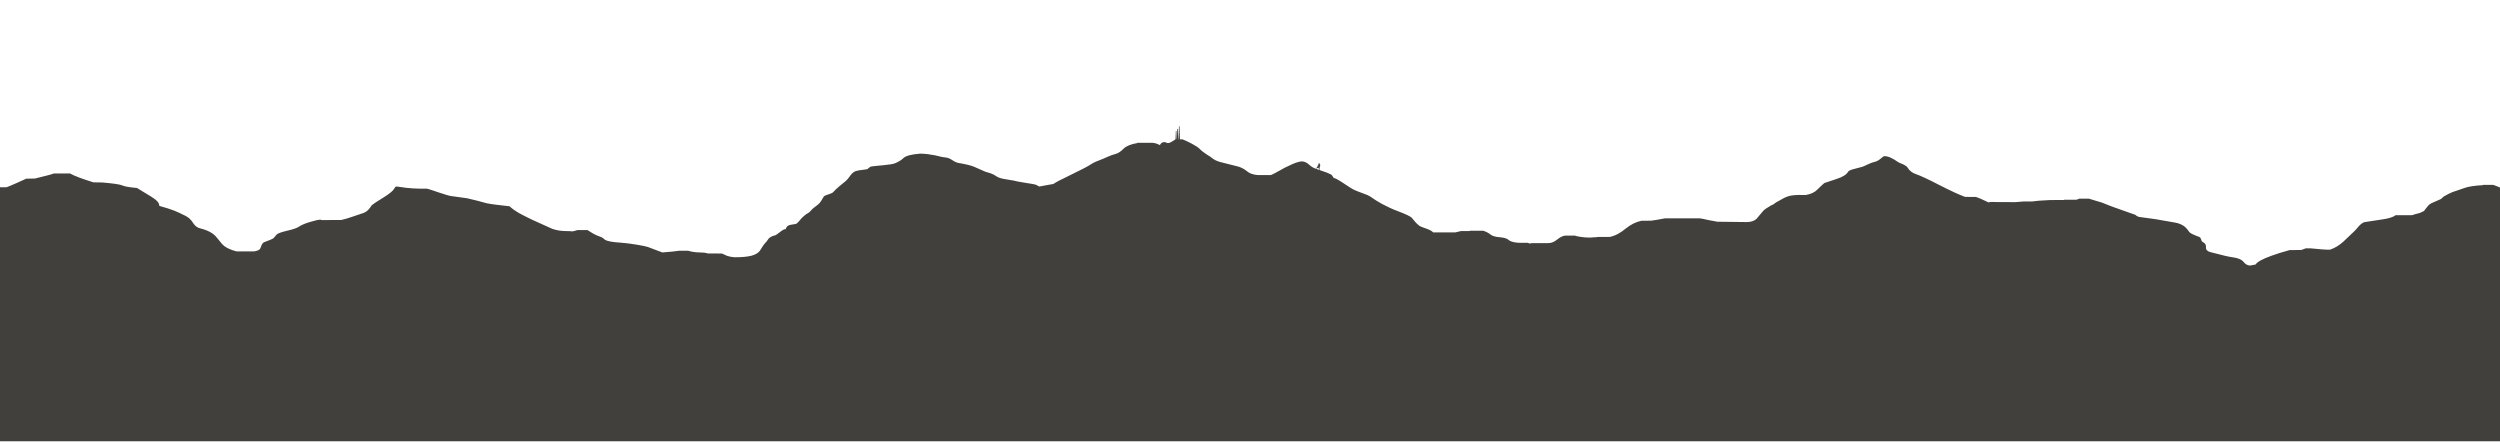 
<svg xmlns="http://www.w3.org/2000/svg" version="1.1" xmlns:xlink="http://www.w3.org/1999/xlink" preserveAspectRatio="none" x="0px" y="0px" width="1812px" height="320px" viewBox="0 0 1812 320">
<defs>
<filter id="Filter_1" x="-39.482%" y="-64.752%" width="178.964%" height="229.504%" color-interpolation-filters="sRGB">
<feGaussianBlur in="SourceGraphic" stdDeviation="8,8" result="result1"/>

<feColorMatrix in="result1" type="matrix" values="1 0 0 0 0 0 1 0 0 0 0 0 1 0 0 0 0 0 0.21 0" result="result2"/>
</filter>

<filter id="Filter_2" x="-20%" y="-20%" width="140%" height="140%" color-interpolation-filters="sRGB">
<feFlood flood-color="#FFFFFF" flood-opacity="0.137" in="SourceGraphic" result="result1"/>

<feGaussianBlur in="SourceGraphic" stdDeviation="5.333,5.333" result="result2"/>

<feComposite in2="result2" in="result1" operator="in" result="result3"/>

<feComposite in2="result3" in="SourceGraphic" operator="over" result="result4"/>
</filter>

<g id="sunglow_0_Layer0_0_FILL">
<path fill="#FFFFFF" stroke="none" d="
M 81.5 49
Q 115.25 49 139.1 41.8 163 34.65 163 24.5 163 14.35 139.1 7.15 115.25 0 81.5 0 47.75 0 23.85 7.15 0 14.35 0 24.5 0 34.65 23.85 41.8 47.75 49 81.5 49 Z"/>
</g>

<g id="Symbol_1_0_Layer0_0_FILL">
<path fill="#42403D" stroke="none" d="
M 1812.3 35
L 1811.4 34.6
Q 1808.85 33.5 1807.2 33
L 1799.7 33 1799.7 33.2
Q 1790.75 33.7 1786.55 35.2 1779.95 37.5 1779.9 37.5 1778.25 37.85 1774.8 39.55 1771.1 41.35 1770.2 42.5 1769.55 43.4 1765.8 44.8 1761.95 46.3 1760.65 47.5 1759.75 48.4 1757.7 51.05
L 1757.05 52
Q 1756.4 52.15 1755.45 52.7 1754.55 53.25 1753.55 53.5 1750.8 54.1 1748.45 54.95
L 1736.45 55
Q 1733.95 57.05 1726.4 58.1 1715.9 59.6 1713.95 60 1712.15 60.45 1709.7 63.05 1707.45 65.85 1706.4 66.75 1704.05 69 1698.55 74.2 1694 78.3 1688.95 79.95
L 1686.65 79.95
Q 1683.6 79.85 1679.9 79.45 1675.15 79 1674.8 79 1671.8 78.95 1671.3 79 1670.25 79.5 1667.95 80.2
L 1659.7 80.25
Q 1652.2 82.3 1646.55 84.35 1636.55 87.95 1635.05 90.7
L 1631.15 91.45
Q 1628.35 91.45 1626.4 88.95 1624.3 86.25 1618.55 85.5 1615.3 85.2 1602.3 81.75 1598.9 80.85 1599.05 78.45 1599.25 75.7 1597.15 74.7 1595.75 74 1595.55 72.6 1595.15 71.15 1594.2 70.75 1587.75 68.35 1587.05 67.25 1585.1 64.5 1583.9 63.5 1580.95 61 1576.2 60.25
L 1562.45 57.85
Q 1551.85 56.4 1550.7 56.25 1548.95 55.85 1547.95 54.75
L 1530.9 48.7
Q 1528.45 47.65 1523.65 45.85
L 1514.2 43 1507.2 43
Q 1505.65 43.7 1504.95 43.75
L 1496.45 43.75 1495.95 43.95 1485.95 44
Q 1476.4 44.45 1473.2 45
L 1466.95 45
Q 1461.5 45.4 1461.15 45.5
L 1447.9 45.45
Q 1442.9 45.15 1441.45 45.7 1434.45 42.3 1432.2 41.75
L 1424.4 41.7
Q 1418.1 39.4 1405.55 33 1394.35 27.15 1388.7 25.15 1384.8 23.85 1382.8 20.5 1382.3 19.45 1379.4 18.05 1376.35 16.85 1375.95 16.5 1369.3 11.75 1365.45 12.25
L 1362.65 14.45
Q 1360.8 16 1358.2 16.5 1356.9 16.8 1353.7 18.25 1350.35 19.85 1349.95 19.9 1349.85 20 1343.9 21.5 1340.25 22.4 1339.65 23.5 1337.9 26.6 1331.2 28.75
L 1322.45 31.65
Q 1321.55 32.3 1317.15 36.6 1314.4 39.4 1308.9 40.35
L 1303.7 40.3
Q 1298.25 40.45 1295.7 41.45 1293.4 42.25 1291.7 43.35
L 1287.65 45.6
Q 1286.3 46.4 1285.8 46.95 1284.7 47.4 1283.65 48 1279.45 50.45 1278.2 51.75
L 1273.2 57.7
Q 1270.65 59.95 1266.15 59.95
L 1244.9 59.7
Q 1243.25 59.5 1238.4 58.5 1234.75 57.6 1232.2 57.25
L 1206.95 57.25
Q 1200.4 58.5 1196.95 58.95
L 1189.95 59
Q 1184 60.2 1178.4 64.7 1172.85 69.4 1167.2 70.7
L 1158.2 70.75
Q 1157.85 70.95 1155.4 71
L 1152.45 71.2
Q 1148.7 71.2 1145.15 70.6 1142.45 70.1 1141.45 69.75
L 1134.7 69.75
Q 1132 70 1128.8 72.6 1125.65 75.2 1122.55 75.2
L 1111.2 75.2
Q 1109.8 75.25 1108.9 75.5
L 1107.45 75 1100.4 74.95
Q 1095.4 74.5 1093.65 72.95 1091.95 71.4 1087.7 71 1082.55 70.65 1080.65 69.1 1078.3 67.2 1075.2 66.25
L 1065.7 66.25 1065.2 66.45 1058.95 66.5 1054.95 67.45 1038.9 67.45
Q 1037.8 66.05 1033.9 64.7 1029.75 63.25 1028.95 62.7 1027.05 61.2 1025.9 59.85
L 1023.4 56.85
Q 1021.95 55.3 1013.2 52 1008.45 50.3 1001.7 46.75 997.85 44.65 992.9 41.2 992.05 40.55 987.65 39 983.1 37.35 981.45 36.5 980.4 36.15 972.15 30.65 968.45 28.2 966.95 28.05 966.2 27.15 965.65 26.15 965.25 25.45 961.95 24.15
L 954.15 21.4
Q 951.3 20.5 949.05 18.4 946.8 16.25 944.15 16
L 943.55 16
Q 942.7 16 941.2 16.4 937.65 17.35 931.45 20.5 922.85 25.4 921.2 25.9
L 911.9 25.9
Q 906.65 25.45 904.15 23.25 901.1 20.75 897.7 19.75 890.35 17.95 884.45 16.4 880.65 15.3 878.45 13.4 877.9 12.85 874.3 10.65 871.15 8.55 869.2 6.5 868.15 5.4 863.8 3.05 859.6 0.85 857.2 0
L 852.2 0
Q 851.4 0.4 849.75 1.5 848.1 2.7 846.5 2.7 846.05 2.7 845.45 2.35 844.85 2 843.95 2 842.5 2 841.45 3.2 841 3.75 840.9 4.2 837.65 2.5 835.2 2.5
L 824.45 2.5 824.45 2.7
Q 817.4 3.9 814.55 6.75 811.45 9.85 808.95 10.5 805.45 11.5 803.05 12.6 800.35 13.85 799.9 14 793.15 16.5 791.4 17.75 788.3 19.95 774.7 26.5 765.65 30.8 763.65 32.35
L 760.15 32.95
Q 755.25 33.75 753.4 34.2
L 751.2 33
Q 749.85 32.45 743.3 31.5 736.05 30.35 734.95 29.9
L 728.95 28.9
Q 723.95 28.1 722.15 26.65 720.35 25.4 718.25 24.65
L 714.2 23.4
Q 707.75 20.45 706.25 19.9 703 18.5 695.15 17.15 693 16.85 690.5 15.15 688 13.45 686.2 13.25 682.9 12.9 680.5 12.2 678.05 11.5 674.2 11 673.95 10.8 670.25 10.5 666.7 10.25 666.7 10.4 657.75 11.1 655.05 13.5 653.05 15.55 649.05 17.25 647.1 18.15 640.45 18.75 633 19.4 631.2 19.75 630.8 19.9 629.9 20.65 629.15 21.4 628.65 21.65 628 21.85 625.15 22.15 622.45 22.35 620.45 23 618.25 23.8 616.65 26 614.55 29.05 613.2 30.15
L 608.4 34.1
Q 605.25 36.8 604.3 38 603.65 38.95 600.65 39.85 597.8 40.7 597.2 41.5 595.4 44.6 594.7 45.5 593.75 46.95 590.2 49.45 589.25 50.1 587.9 51.6 587.1 52.65 586.2 53.2 583.6 54.65 581.25 57 579.1 59.7 577.8 60.85 577.4 61.4 573.65 61.85 570.6 62.3 569.95 64.25 569.9 64.65 569.4 65.2 568.7 64.85 566.8 66.2 562.6 69.4 562.2 69.5 558.85 70.25 557.25 71.95 556 73.9 554.95 74.95 554.25 75.6 552.8 77.75
L 550.9 80.75
Q 549.15 83.15 544.8 84.35 540.4 85.45 533.15 85.45 530.25 85.45 526.95 84.35
L 523.45 82.75 513.15 82.7
Q 511 81.95 506.95 81.95 502.7 81.9 498.95 80.75
L 492.45 80.75
Q 488.35 81.35 480.45 81.95
L 480.3 82 469.7 78
Q 467.5 77.3 462.3 76.45 456.15 75.35 449.7 74.85 441.35 74.35 438.7 72.85 437.15 71.25 435.05 70.5 432.6 69.75 429.9 68.2
L 425.95 65.75 418.7 65.75
Q 415.8 66.7 414.95 66.7 413.15 66.5 410.85 66.5 405.05 66.5 400.4 64.85
L 385.7 58.2
Q 379.15 55.05 376 53.25 372.3 51.1 369.45 48.5 357.7 47.3 352.8 46.3
L 346.2 44.5
Q 339.45 42.8 338.7 42.7 336.4 42.45 326.45 41 325.35 40.85 318.2 38.5 311.1 36.05 309.7 35.75 298.5 35.95 290.05 34.5 287.75 34.1 287.2 34.25 286.6 34.35 285.95 35.6 284.8 37.95 278.4 41.95 271.2 46.35 269.6 47.75 268.4 49.6 267.4 50.7 265.65 52.85 262.45 53.75
L 255.5 56.1
Q 251.25 57.6 247.45 58.45
L 233.3 58.5
Q 232.95 58.25 232.3 58.25 230.25 58.25 225.35 59.75 219.95 61.25 216.7 63.35 214.65 64.8 208.15 66.25 201.95 67.75 200.7 68.95 200.4 69.2 199.2 70.7 198.5 71.8 197.6 72.1 196.45 72.75 193.15 73.95 191.45 74.5 190.7 75.1 189.9 76 188.85 78.95 188.3 80.55 184.45 81.2
L 171.6 81.2
Q 166.1 79.8 162.85 77.45 160.95 75.95 158.65 72.85 156.35 69.8 154.3 68.35 150.9 65.9 145.2 64.5 142.25 63.85 140.2 60.75 138.05 57.2 134.7 55.5 129.65 52.95 126.5 51.7 122.1 50 115.7 48.25
L 115.6 48.1 115.6 48
Q 115.6 45.1 109.85 41.6
L 99.45 35.25
Q 90.95 34.5 88.65 33.35 86.4 32.3 74.2 31.25
L 67.85 31.15
Q 55.5 27.35 50.95 24.75
L 39.2 24.75
Q 35.9 25.85 33.85 26.3
L 25.45 28.4 19.2 28.5
Q 15.15 30.4 12.55 31.5 7.4 33.8 4.95 34.7
L 0 34.75 0 222.1 1812.3 222.1 1812.3 35 Z"/>
</g>

<g id="peter_0_Layer0_0_FILL">
<path fill="#413F3C" stroke="none" d="
M 2.75 1.2
L 2.65 1 2.45 0.95 2.25 0.8 2.25 0.7 2.35 0.55 2.35 0.45 2.3 0.2 2.15 0.05
Q 2.1 0 1.95 0.05
L 1.85 0.1 1.7 0.5 1.75 0.55 1.8 0.65 1.85 0.9 1.8 0.9 1.45 1.1
Q 1.3 1.2 1.3 1.35
L 1.2 1.7 1.2 1.8 1 2.15 0.9 2.6 0.75 2.75 0.55 2.85 0.5 2.9
Q 0.6 3 0.4 3
L 0.15 4.5 0.1 4.5 0 4.6 0.15 4.8 0.4 4.8
Q 0.3 4.55 0.4 4.35
L 0.55 4.05
Q 0.7 3.6 0.7 3.55
L 0.9 3.7 1 3.75
Q 1.1 3.8 1.2 3.7 1.25 3.55 1.5 3.45 1.4 3.7 1.5 3.85 1.5 3.95 1.6 4 1.65 4.1 1.95 4.1
L 2 4.25 1.95 4.9 2.05 5 2 5.35 2.15 5.45
Q 2 5.5 2 5.7
L 1.85 5.7 1.7 5.8 2.4 5.8
Q 2.25 5.4 2.3 5.05 2.4 4.8 2.4 4.45 2.3 3.85 2.45 3.4
L 2.45 3.25 2.6 2.65 2.7 2.45 2.8 1.85 2.85 1.85 3 1.75 2.9 1.55 2.85 1.5 2.85 1.45 2.8 1.35 2.75 1.2
M 1.35 1.95
L 1.4 1.9
Q 1.5 1.9 1.45 2.1
L 1.4 2.4 1.35 2.45 1.15 2.45 1.35 1.95 Z"/>
</g>

<g id="towers_0_Layer0_0_FILL">
<path fill="#413F3C" stroke="none" d="
M 0.7 3.5
L 0.3 3.5 0 11.8 1 11.8 0.7 3.5
M 1.75 2
L 1.3 2 1.05 10.3 2.05 10.3 1.75 2
M 2.95 0
L 2.55 0 2.2 10.3 3.3 10.3 2.95 0 Z"/>
</g>
</defs>

<g filter="url(#Filter_1)" transform="matrix( 1, 0, 0, 1, 0,0) ">
<g transform="matrix( 0.558, 0, 0, 1, 707.9,115.05) ">
<g transform="matrix( 1, 0, 0, 1, 0,0) ">
<use xlink:href="#sunglow_0_Layer0_0_FILL"/>
</g>
</g>
</g>

<g filter="url(#Filter_2)" transform="matrix( 1, 0, 0, 1, 0,0) ">
<g transform="matrix( 1, 0, 0, 1, -0.15,101) ">
<g transform="matrix( 1, 0, 0, 1, 0,0) ">
<use xlink:href="#Symbol_1_0_Layer0_0_FILL"/>
</g>
</g>
</g>

<g transform="matrix( 1, 0, 0, 1, 954.05,118.05) ">
<g transform="matrix( 1, 0, 0, 1, 0,0) ">
<use xlink:href="#peter_0_Layer0_0_FILL"/>
</g>
</g>

<g transform="matrix( 1, 0, 0, 1, 851.95,91.45) ">
<g transform="matrix( 1, 0, 0, 1, 0,0) ">
<use xlink:href="#towers_0_Layer0_0_FILL"/>
</g>
</g>
</svg>
